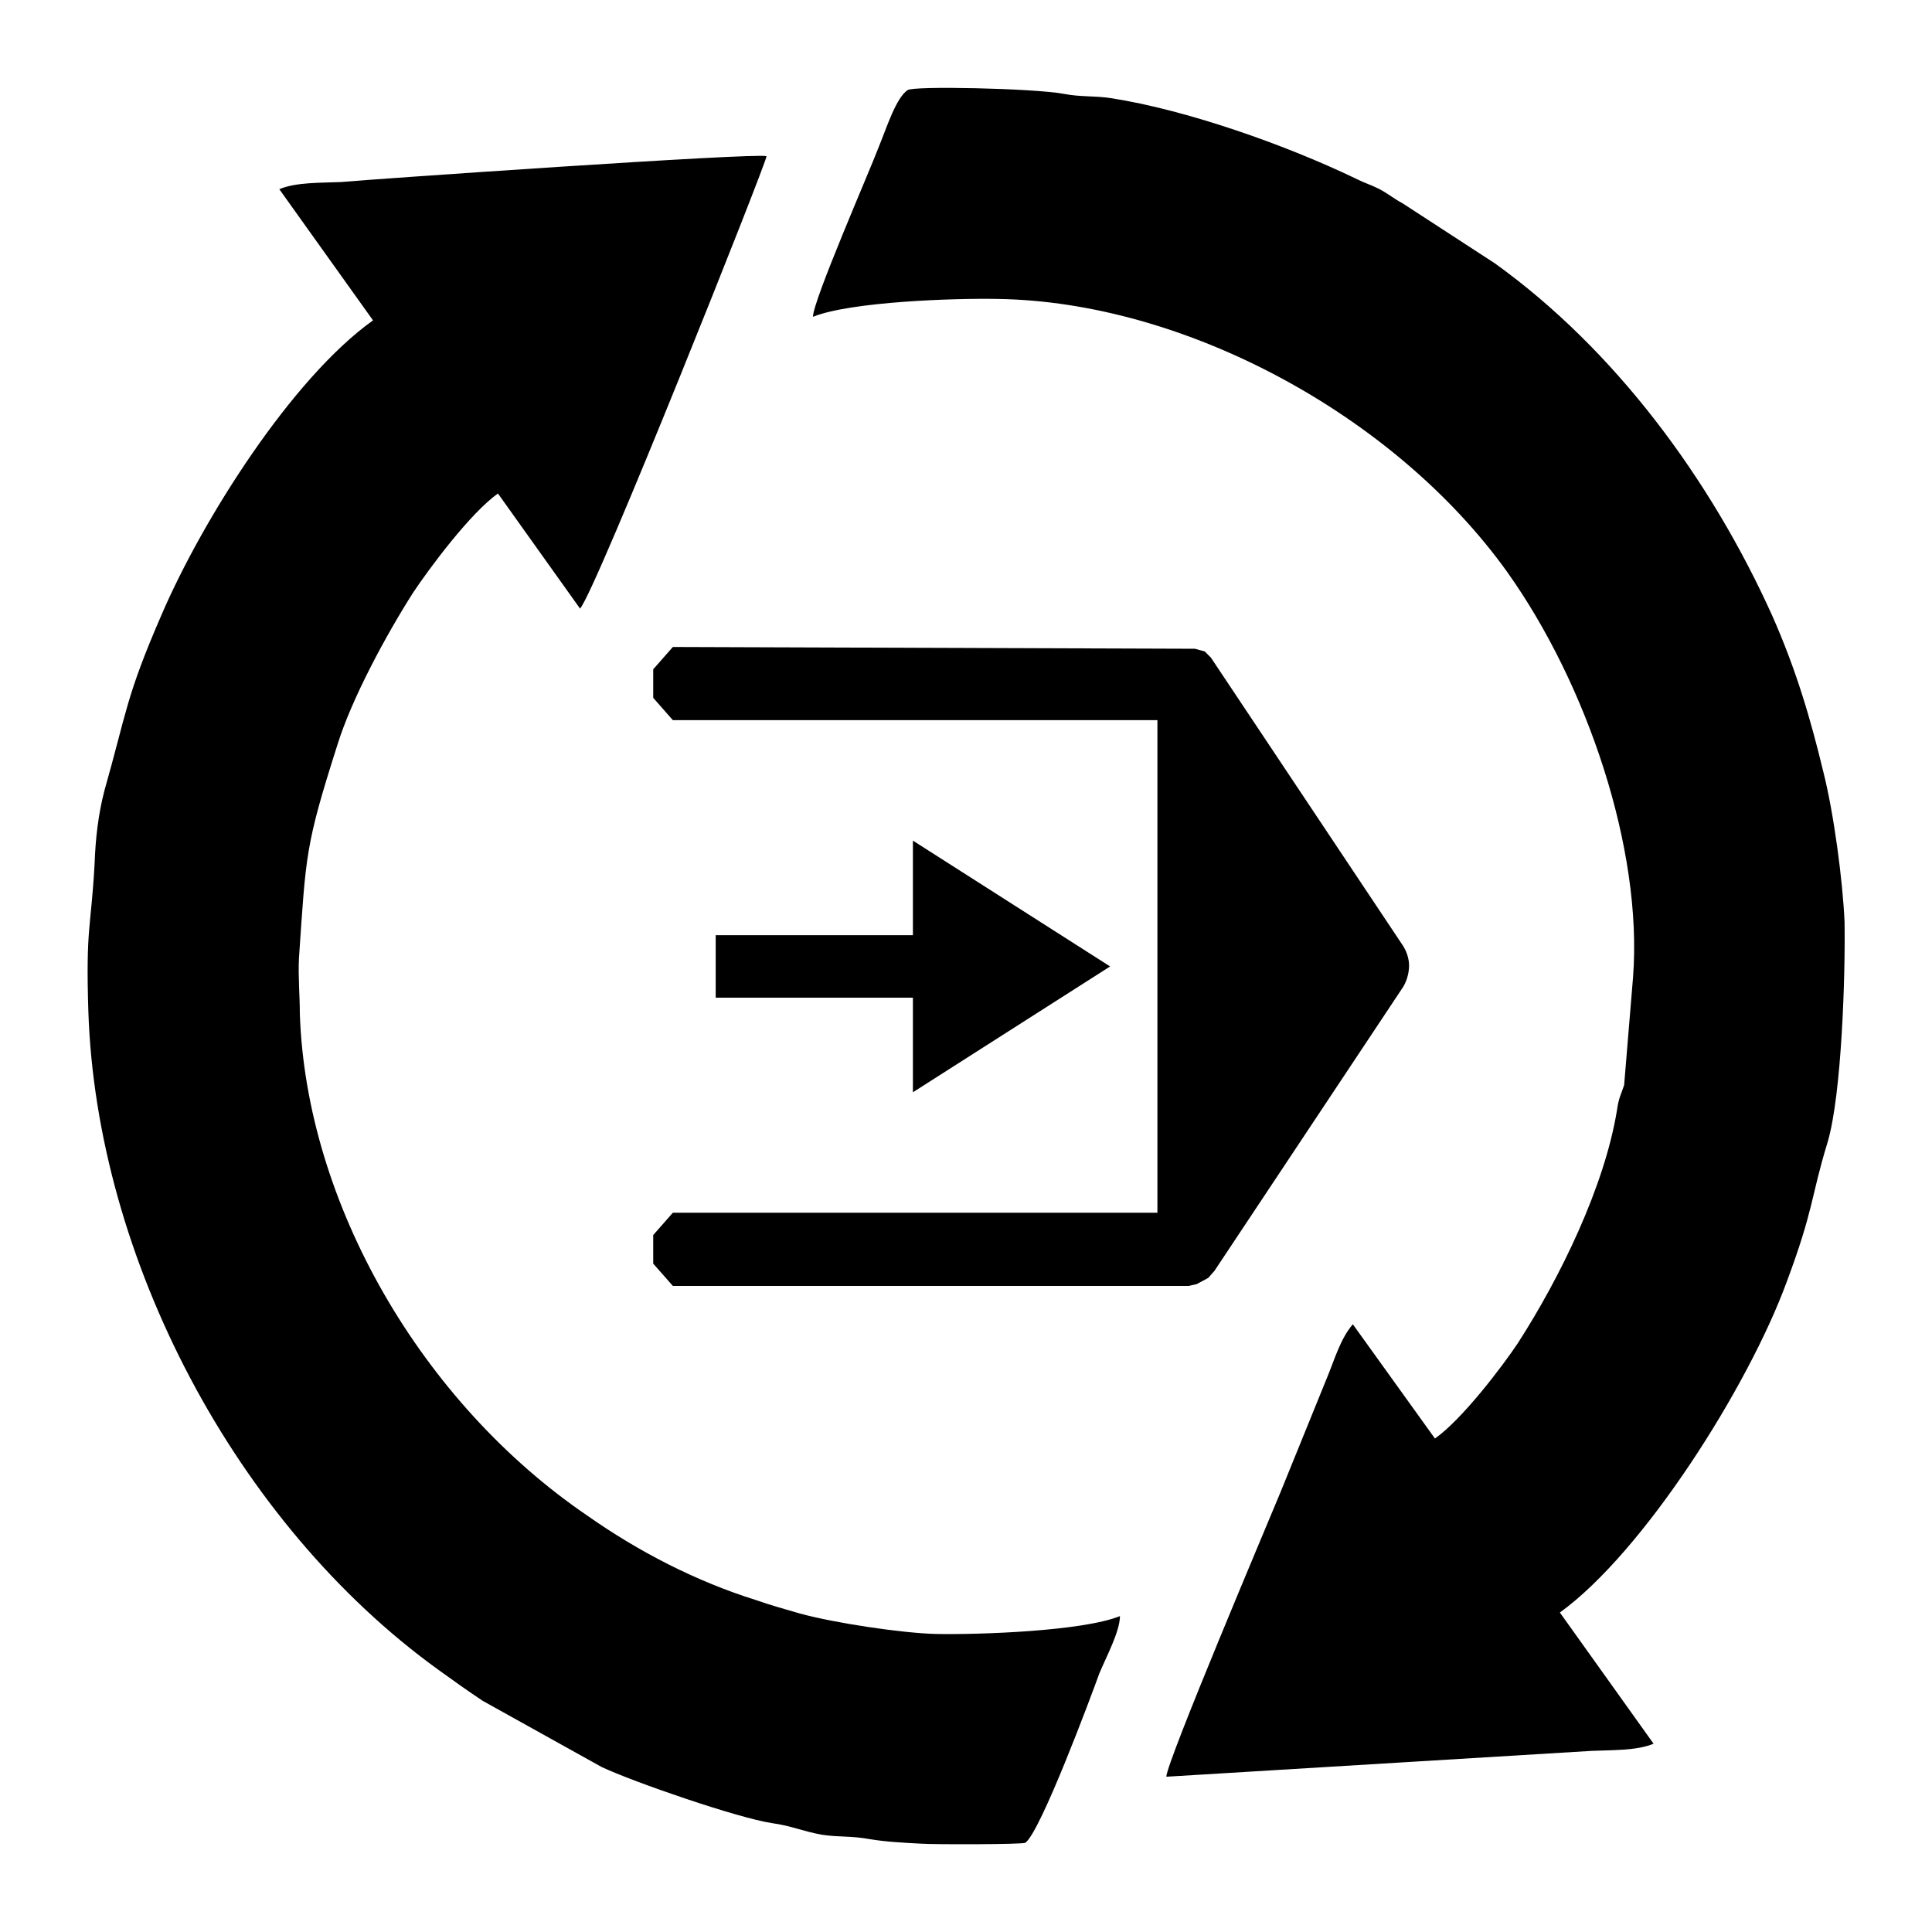 <?xml version="1.0" encoding="UTF-8"?>
<!DOCTYPE svg PUBLIC "-//W3C//DTD SVG 1.1//EN" "http://www.w3.org/Graphics/SVG/1.1/DTD/svg11.dtd">
<!-- Creator: CorelDRAW X7 -->
<svg xmlns="http://www.w3.org/2000/svg" xml:space="preserve" width="2.165in" height="2.165in" version="1.1" style="shape-rendering:geometricPrecision; text-rendering:geometricPrecision; image-rendering:optimizeQuality; fill-rule:evenodd; clip-rule:evenodd"
viewBox="0 0 2165 2165"
 xmlns:xlink="http://www.w3.org/1999/xlink">
 <defs>
  <style type="text/css">
   <![CDATA[
    .fil0 {fill:black}
   ]]>
  </style>
 </defs>
 <g id="Layer_x0020_1">
  <path class="fil0" d="M1023 1224l221 -141 -221 -141 0 106 -221 0 0 70 221 0 0 106zm274 135l0 -552 -543 0 -22 -25 0 -32 22 -25 585 2 11 3 7 7 214 321c5,7 8,16 8,24 0,9 -3,19 -8,26l-210 316 -7 8 -13 7 -9 2 -578 0 -22 -25 0 -32 22 -25 543 0zm-879 -1000c-91,65 -191,223 -237,330 -40,92 -39,109 -64,197 -7,27 -10,54 -11,82 -4,73 -10,70 -7,165 9,277 165,574 392,738 18,13 32,23 50,35l133 74c36,17 152,57 191,63 22,3 34,9 56,13 20,3 32,1 54,5 18,3 38,4 57,5 12,1 114,1 117,-1 17,-12 74,-165 83,-190 8,-19 23,-47 23,-64 -42,17 -159,21 -207,20 -37,-1 -112,-12 -152,-23 -17,-5 -32,-9 -49,-15 -67,-21 -131,-54 -188,-94 -187,-127 -316,-351 -323,-563 0,-20 -2,-41 -1,-62 8,-117 7,-126 43,-239 16,-52 55,-124 85,-171 18,-27 64,-89 95,-111l92 129c18,-20 209,-500 209,-507 -13,-4 -445,26 -477,29 -22,1 -50,0 -69,8l105 147zm493 -4c42,-17 159,-21 207,-20 209,3 445,130 571,306 89,125 152,310 141,454l-10 121c-4,12 -6,14 -8,28 -14,86 -64,188 -111,261 -18,27 -63,86 -93,107l-92 -128c-14,16 -21,41 -29,60l-52 128c-14,34 -128,303 -128,319l477 -29c22,-1 50,0 69,-8l-105 -147c94,-68 211,-253 254,-370 31,-83 27,-95 46,-157 16,-54 20,-190 19,-247 -2,-46 -12,-122 -24,-169 -14,-58 -30,-113 -57,-174 -69,-153 -176,-298 -311,-395l-103 -67c-11,-6 -15,-10 -26,-16 -12,-6 -15,-6 -27,-12 -79,-38 -190,-77 -274,-90 -20,-3 -33,-1 -54,-5 -33,-6 -168,-9 -174,-4 -13,9 -23,41 -32,63 -11,29 -74,173 -74,191z"/>
 </g>
</svg>
